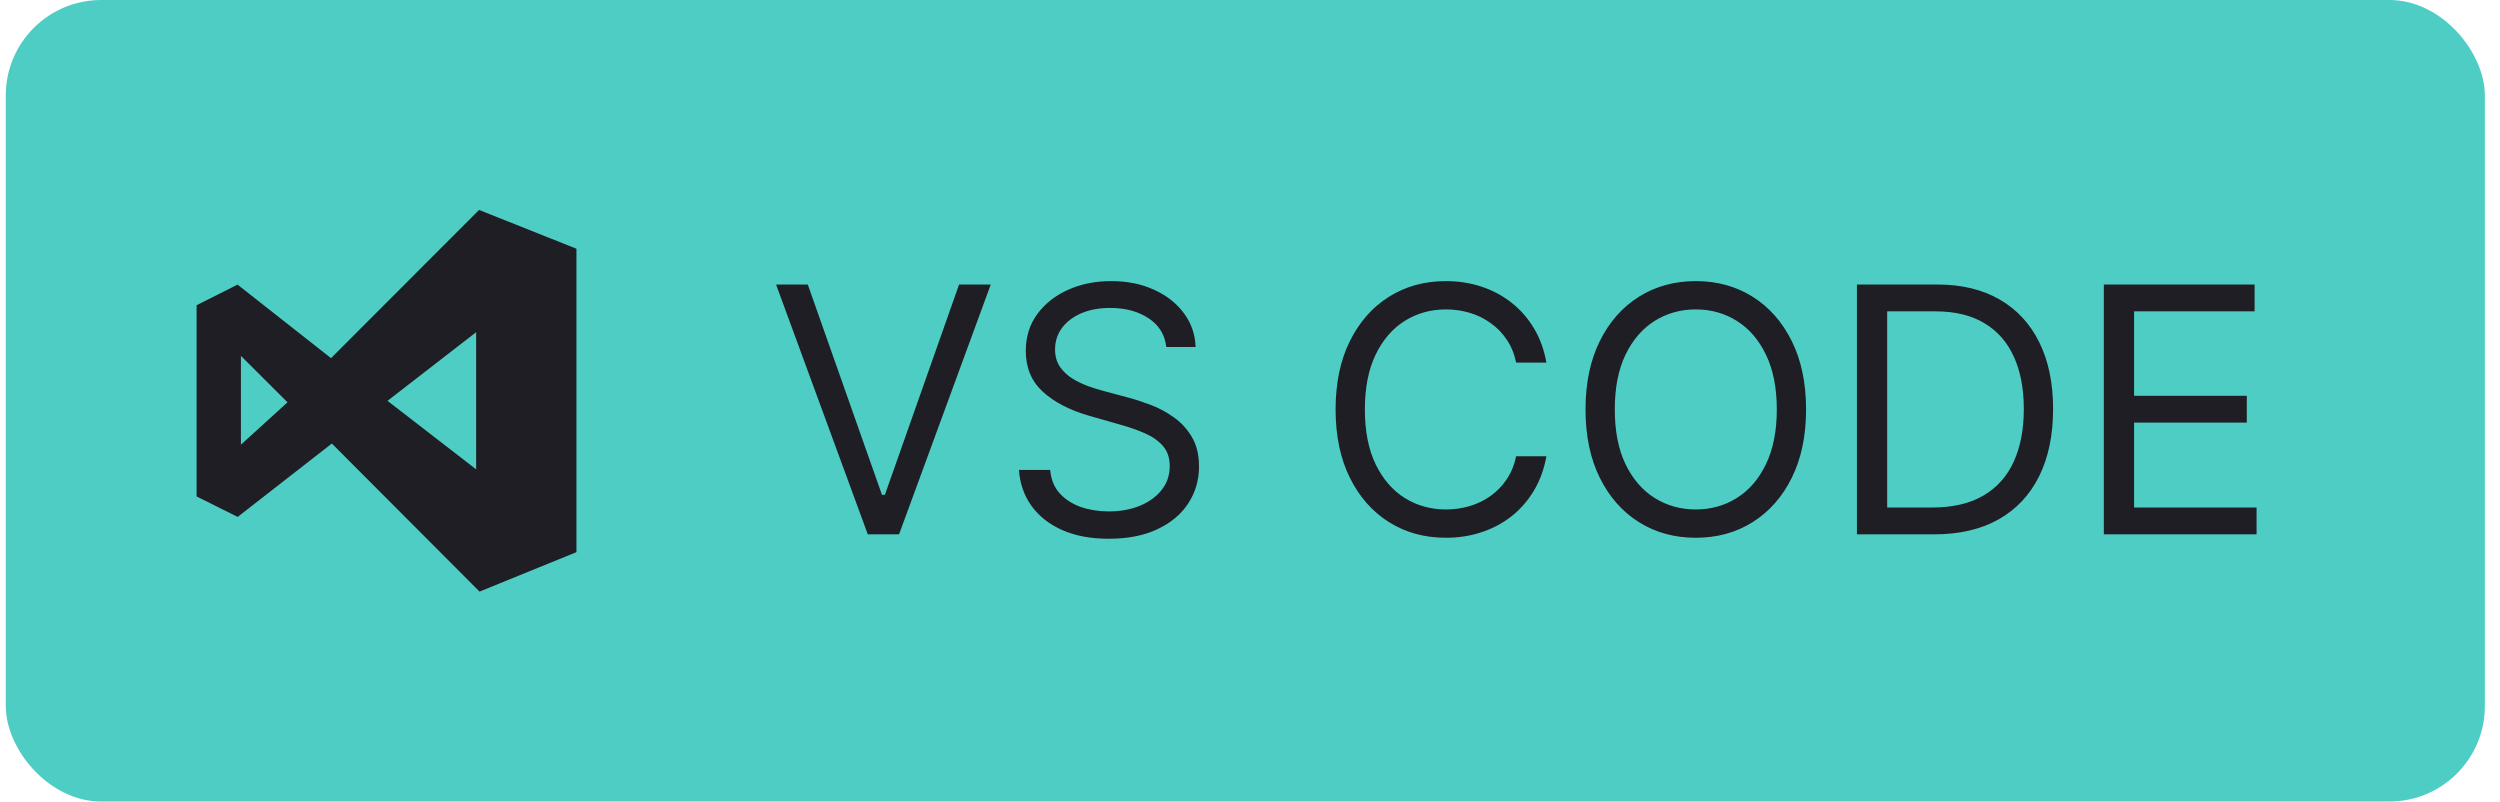 <svg width="131" height="42" viewBox="0 0 131 42" fill="none" xmlns="http://www.w3.org/2000/svg">
<rect x="0.302" width="129.904" height="42" rx="5" fill="#4ECDC4"/>
<g clip-path="url(#clip0_11_374)">
<path d="M17.388 23.241L12.454 27.086L10.302 26.014V15.994L12.446 14.914L17.345 18.767L25.103 11.001L30.206 13.034V28.932L25.128 30.999L17.388 23.241ZM24.95 24.594V17.406L20.305 21.004L24.95 24.594ZM12.624 23.301L15.066 21.081L12.624 18.648V23.301Z" fill="#1E1E24"/>
</g>
<path d="M42.328 14.909L46.215 25.929H46.368L50.255 14.909H51.916L47.11 28H45.473L40.666 14.909H42.328ZM61.115 18.182C61.038 17.534 60.727 17.031 60.181 16.673C59.636 16.315 58.967 16.136 58.174 16.136C57.595 16.136 57.088 16.23 56.653 16.418C56.223 16.605 55.886 16.863 55.643 17.191C55.404 17.519 55.285 17.892 55.285 18.31C55.285 18.659 55.368 18.959 55.534 19.211C55.705 19.458 55.922 19.665 56.186 19.831C56.451 19.993 56.728 20.127 57.017 20.234C57.307 20.336 57.574 20.419 57.816 20.483L59.146 20.841C59.487 20.93 59.866 21.054 60.284 21.212C60.706 21.369 61.108 21.584 61.492 21.857C61.88 22.126 62.199 22.471 62.451 22.893C62.702 23.315 62.828 23.832 62.828 24.446C62.828 25.153 62.642 25.793 62.272 26.364C61.905 26.935 61.368 27.389 60.661 27.725C59.958 28.062 59.103 28.23 58.098 28.23C57.16 28.23 56.348 28.079 55.662 27.776C54.98 27.474 54.444 27.052 54.051 26.511C53.664 25.97 53.444 25.341 53.393 24.625H55.029C55.072 25.119 55.238 25.528 55.528 25.852C55.822 26.172 56.193 26.41 56.64 26.568C57.092 26.722 57.578 26.798 58.098 26.798C58.703 26.798 59.246 26.7 59.728 26.504C60.209 26.304 60.59 26.027 60.872 25.673C61.153 25.315 61.294 24.898 61.294 24.421C61.294 23.986 61.172 23.632 60.929 23.359C60.686 23.087 60.367 22.865 59.971 22.695C59.574 22.524 59.146 22.375 58.686 22.247L57.075 21.787C56.052 21.493 55.242 21.073 54.646 20.528C54.049 19.982 53.751 19.268 53.751 18.386C53.751 17.653 53.949 17.014 54.346 16.469C54.746 15.919 55.283 15.493 55.956 15.19C56.634 14.883 57.39 14.73 58.225 14.73C59.069 14.73 59.819 14.881 60.475 15.184C61.132 15.482 61.652 15.891 62.035 16.411C62.423 16.931 62.627 17.521 62.649 18.182H61.115ZM81.031 19H79.445C79.352 18.544 79.188 18.143 78.953 17.798C78.723 17.453 78.442 17.163 78.109 16.929C77.781 16.69 77.417 16.511 77.016 16.392C76.616 16.273 76.198 16.213 75.764 16.213C74.971 16.213 74.253 16.413 73.609 16.814C72.97 17.215 72.461 17.805 72.082 18.584C71.707 19.364 71.519 20.321 71.519 21.454C71.519 22.588 71.707 23.545 72.082 24.325C72.461 25.104 72.97 25.695 73.609 26.095C74.253 26.496 74.971 26.696 75.764 26.696C76.198 26.696 76.616 26.636 77.016 26.517C77.417 26.398 77.781 26.221 78.109 25.986C78.442 25.748 78.723 25.456 78.953 25.111C79.188 24.761 79.352 24.361 79.445 23.909H81.031C80.911 24.578 80.694 25.177 80.379 25.705C80.063 26.234 79.671 26.683 79.203 27.054C78.734 27.421 78.207 27.7 77.624 27.891C77.044 28.083 76.424 28.179 75.764 28.179C74.647 28.179 73.654 27.906 72.785 27.361C71.916 26.815 71.232 26.04 70.733 25.034C70.234 24.028 69.985 22.835 69.985 21.454C69.985 20.074 70.234 18.881 70.733 17.875C71.232 16.869 71.916 16.094 72.785 15.548C73.654 15.003 74.647 14.73 75.764 14.73C76.424 14.73 77.044 14.826 77.624 15.018C78.207 15.21 78.734 15.491 79.203 15.861C79.671 16.228 80.063 16.675 80.379 17.204C80.694 17.728 80.911 18.327 81.031 19ZM94.638 21.454C94.638 22.835 94.388 24.028 93.89 25.034C93.391 26.04 92.707 26.815 91.838 27.361C90.969 27.906 89.976 28.179 88.859 28.179C87.743 28.179 86.75 27.906 85.881 27.361C85.011 26.815 84.327 26.04 83.829 25.034C83.33 24.028 83.081 22.835 83.081 21.454C83.081 20.074 83.33 18.881 83.829 17.875C84.327 16.869 85.011 16.094 85.881 15.548C86.75 15.003 87.743 14.73 88.859 14.73C89.976 14.73 90.969 15.003 91.838 15.548C92.707 16.094 93.391 16.869 93.89 17.875C94.388 18.881 94.638 20.074 94.638 21.454ZM93.104 21.454C93.104 20.321 92.914 19.364 92.535 18.584C92.16 17.805 91.651 17.215 91.007 16.814C90.368 16.413 89.652 16.213 88.859 16.213C88.067 16.213 87.349 16.413 86.705 16.814C86.066 17.215 85.557 17.805 85.177 18.584C84.802 19.364 84.615 20.321 84.615 21.454C84.615 22.588 84.802 23.545 85.177 24.325C85.557 25.104 86.066 25.695 86.705 26.095C87.349 26.496 88.067 26.696 88.859 26.696C89.652 26.696 90.368 26.496 91.007 26.095C91.651 25.695 92.16 25.104 92.535 24.325C92.914 23.545 93.104 22.588 93.104 21.454ZM101.343 28H97.303V14.909H101.522C102.792 14.909 103.879 15.171 104.782 15.695C105.685 16.215 106.378 16.963 106.859 17.939C107.341 18.91 107.582 20.074 107.582 21.429C107.582 22.793 107.339 23.967 106.853 24.951C106.367 25.931 105.66 26.685 104.731 27.214C103.802 27.738 102.673 28 101.343 28ZM98.888 26.594H101.241C102.323 26.594 103.22 26.385 103.932 25.967C104.643 25.55 105.174 24.955 105.523 24.184C105.873 23.413 106.048 22.494 106.048 21.429C106.048 20.372 105.875 19.462 105.53 18.7C105.185 17.933 104.669 17.345 103.983 16.935C103.297 16.522 102.442 16.315 101.42 16.315H98.888V26.594ZM110.241 28V14.909H118.141V16.315H111.826V20.739H117.732V22.145H111.826V26.594H118.244V28H110.241Z" fill="#1E1E24"/>
<defs>
<clipPath id="clip0_11_374">
<rect width="19.904" height="20" fill="white" transform="translate(10.302 11)"/>
</clipPath>
</defs>
</svg>
